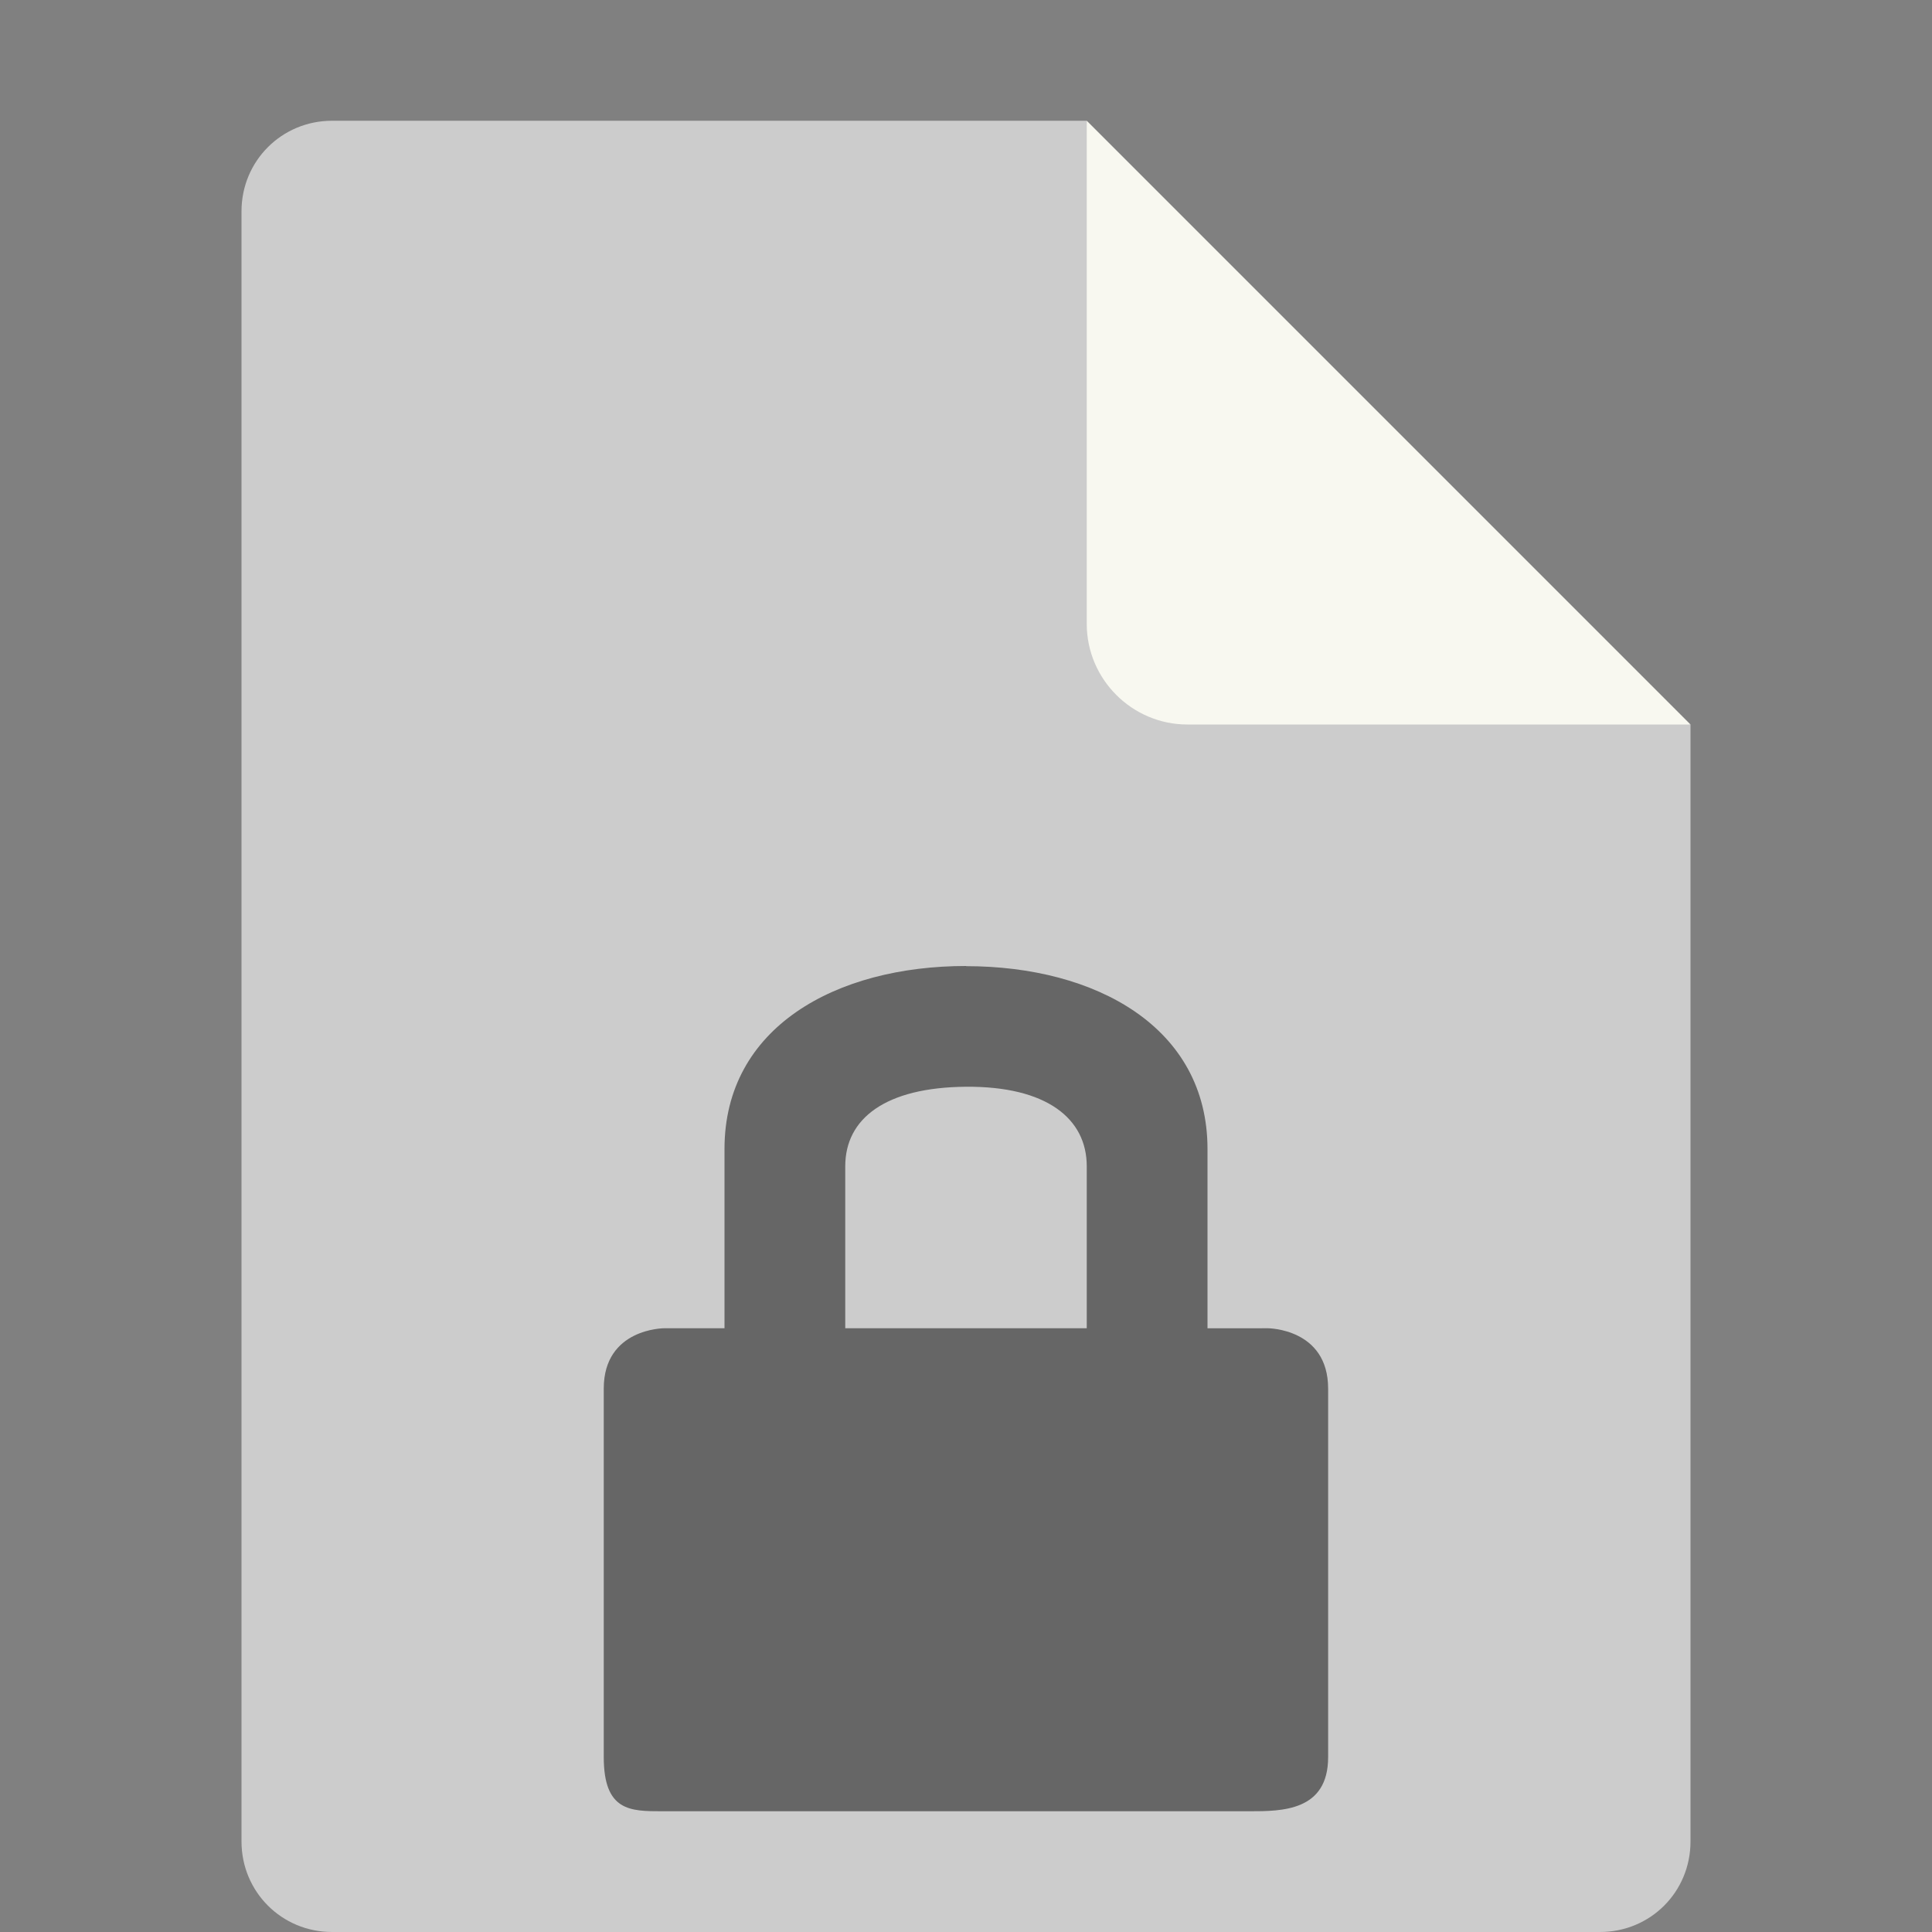 <svg xmlns="http://www.w3.org/2000/svg" width="16" height="16" version="1.1" viewBox="0 0 16 16">
 <rect x="0" y="0" width="16" height="16" fill="#808080" stroke="none"/>
 <path fill="#ccc" d="m2.75 1c-0.417 0-0.75 0.333-0.75 0.75v13.5c0 0.417 0.333 0.75 0.75 0.75h10.5c0.418 0 0.75-0.332 0.75-0.75v-9.25l-4.125-0.875-0.875-4.125z"/>
 <path fill="#f8f8f0" d="m9 1v4.167c0 0.458 0.375 0.833 0.833 0.833h4.167z"/>
 <path style="fill-opacity:0.502" d="M 8,8 C 6.922,8 6,8.508 6,9.515 v 1.485 H 5.5 c 0,0 -0.5,0 -0.5,0.5 V 14.55 C 5,15 5.219,15 5.484,15 h 4.864 c 0.266,0 0.651,0 0.651,-0.448 v -3.052 c 0,-0.5 -0.5,-0.5 -0.5,-0.5 0,0 -0.078,3.16e-4 -0.151,3.16e-4 H 10 v -1.485 c 0,-1.006 -0.922,-1.514 -2,-1.514 z M 8,9 C 8.667,8.995 9,9.263 9,9.658 v 1.342 H 7 V 9.658 C 7,9.263 7.333,9.005 8,9 Z"/>
</svg>
